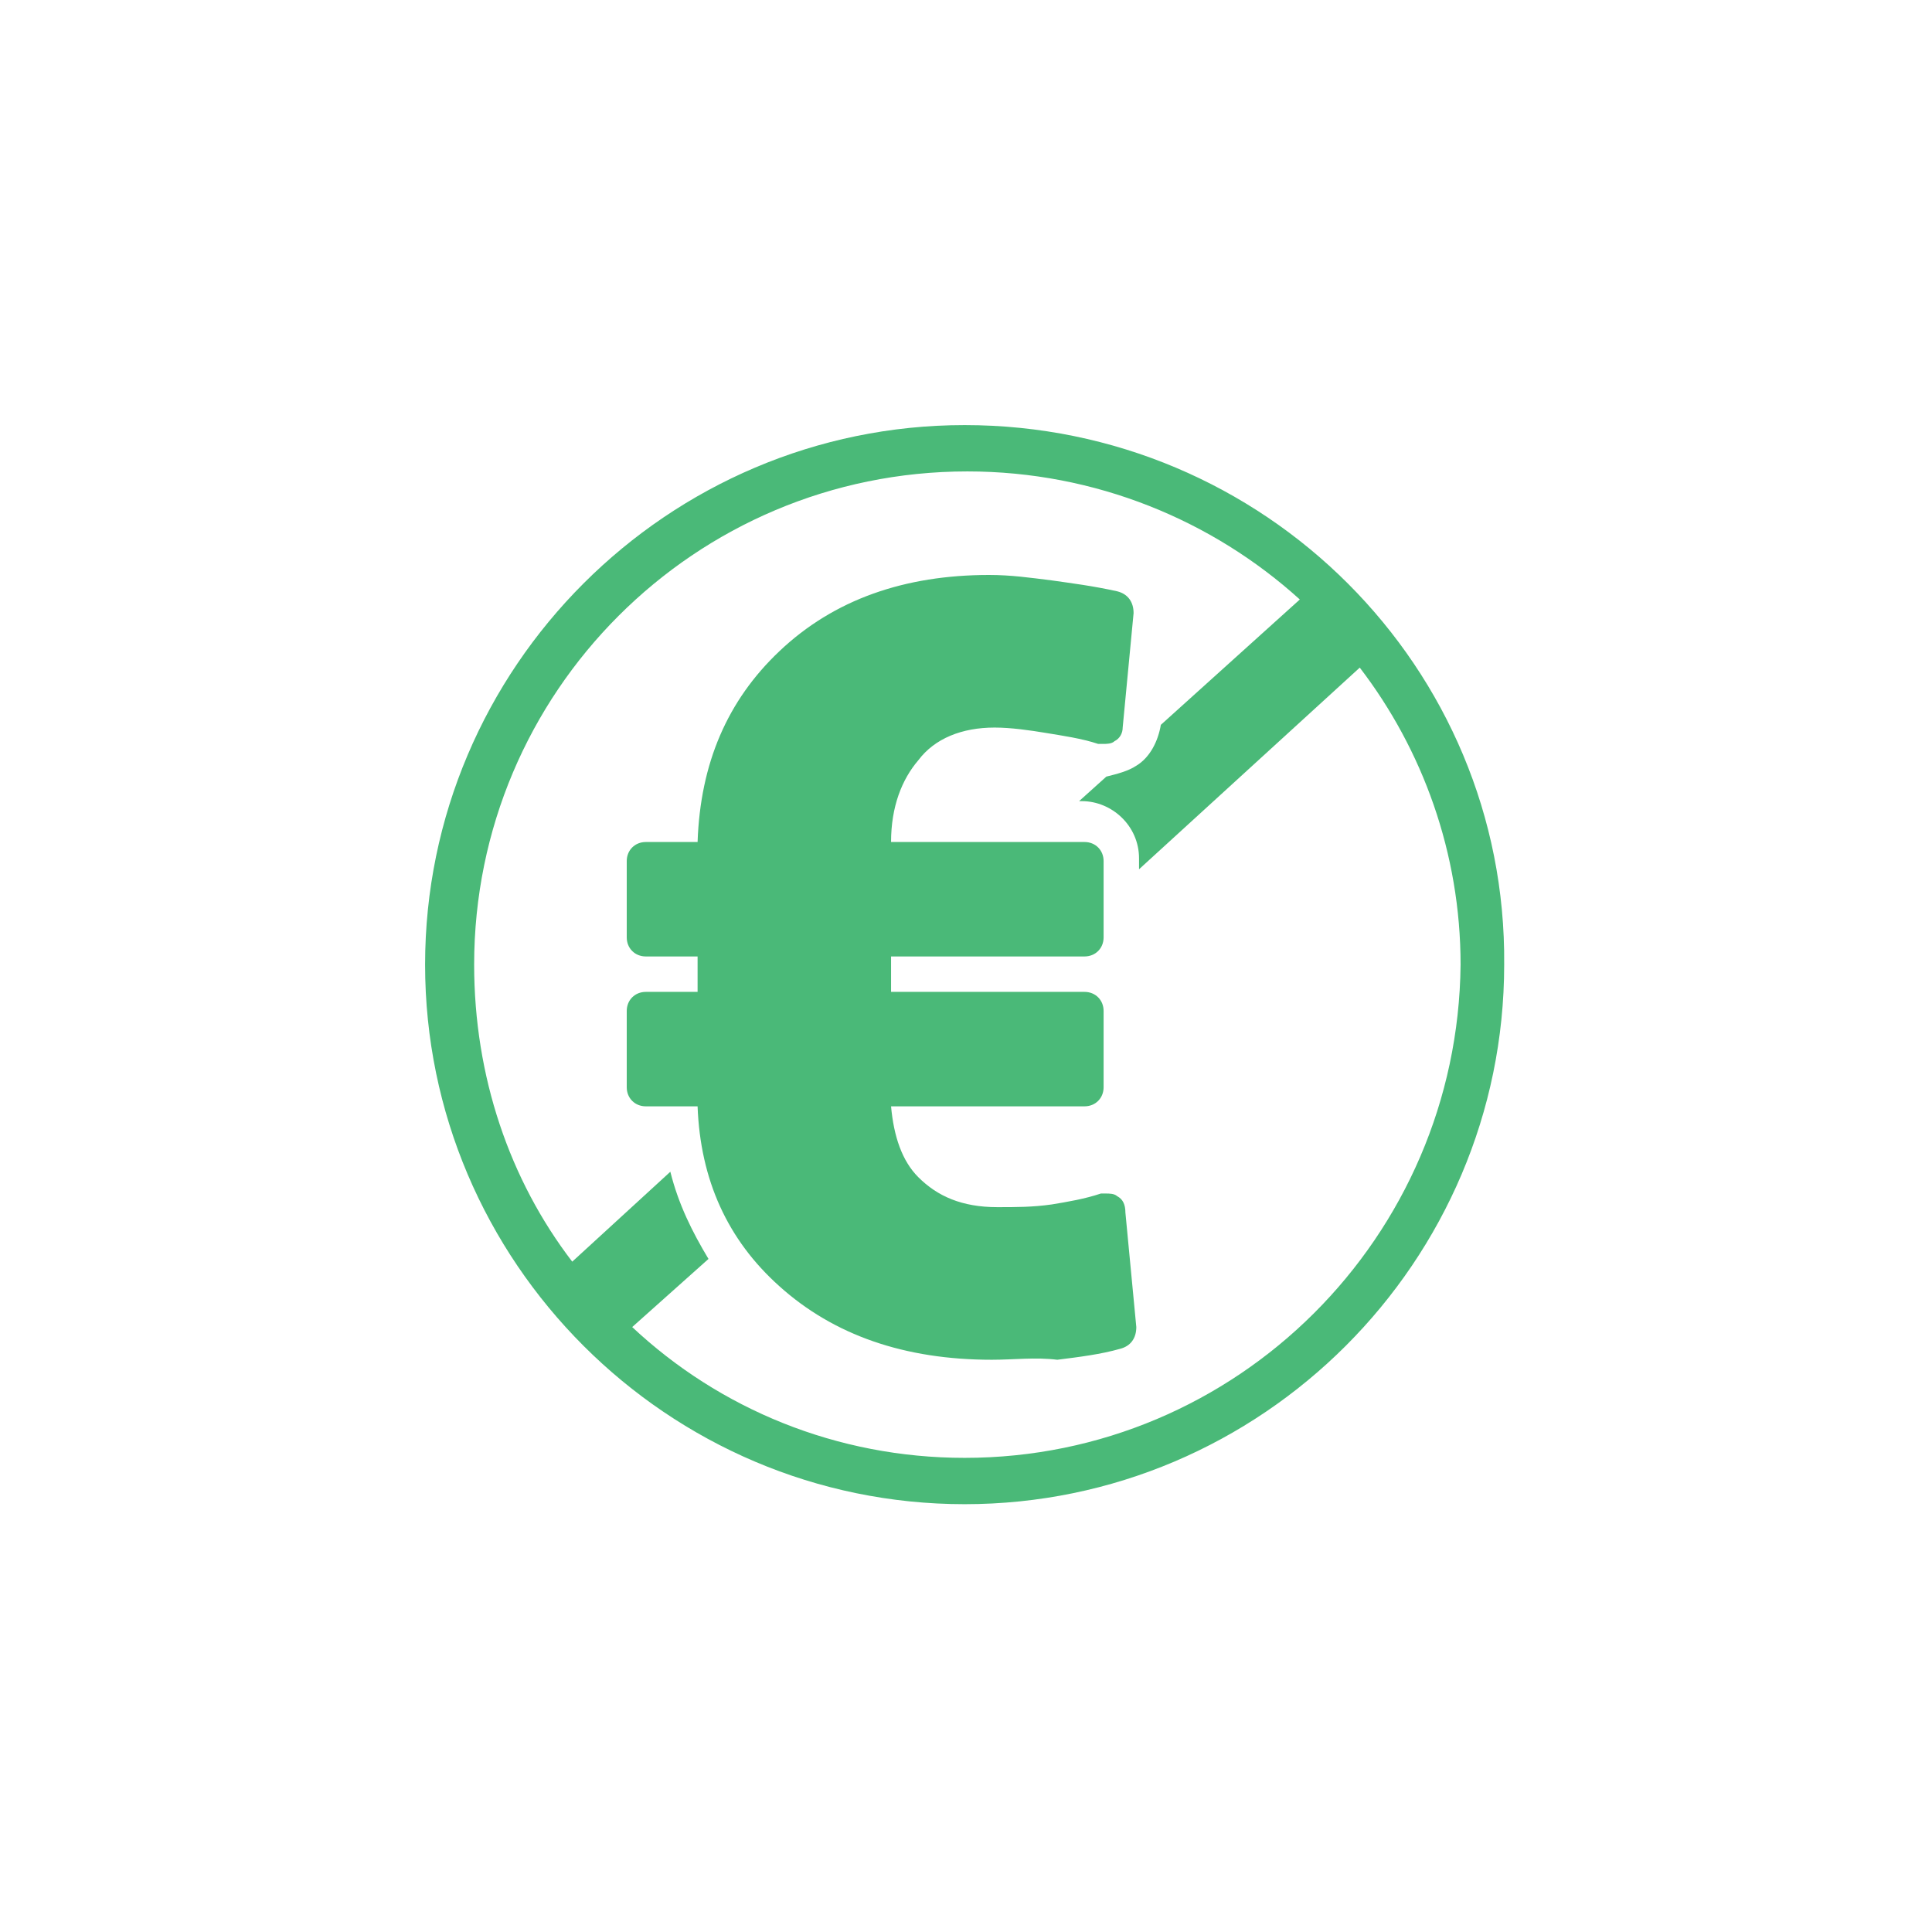 <?xml version="1.0" encoding="utf-8"?>
<!-- Generator: Adobe Illustrator 22.0.1, SVG Export Plug-In . SVG Version: 6.00 Build 0)  -->
<svg version="1.1" id="Layer_1" xmlns="http://www.w3.org/2000/svg" xmlns:xlink="http://www.w3.org/1999/xlink" x="0px" y="0px"
	 viewBox="0 0 70.9 70.9" style="enable-background:new 0 0 70.9 70.9;" xml:space="preserve">
<style type="text/css">
	.st0{fill:#4AB978;}
</style>
<g>
	<path class="st0" d="M36.4,49.9c-3.2,0-5.8-0.9-7.8-2.7c-1.9-1.7-2.9-3.9-3-6.6h-1.9c-0.4,0-0.7-0.3-0.7-0.7v-2.8
		c0-0.4,0.3-0.7,0.7-0.7h1.9v-1.3h-1.9c-0.4,0-0.7-0.3-0.7-0.7v-2.8c0-0.4,0.3-0.7,0.7-0.7h1.9c0.1-2.9,1.1-5.2,3-7
		c2-1.9,4.6-2.8,7.7-2.8c0.8,0,1.5,0.1,2.3,0.2c0.7,0.1,1.5,0.2,2.4,0.4c0.4,0.1,0.6,0.4,0.6,0.8l-0.4,4.2c0,0.2-0.1,0.4-0.3,0.5
		c-0.1,0.1-0.3,0.1-0.4,0.1c-0.1,0-0.1,0-0.2,0c-0.6-0.2-1.3-0.3-1.9-0.4c-0.6-0.1-1.3-0.2-1.9-0.2c-1.2,0-2.2,0.4-2.8,1.2
		c-0.6,0.7-1,1.7-1,3h7.1c0.4,0,0.7,0.3,0.7,0.7v2.8c0,0.4-0.3,0.7-0.7,0.7h-7.1v1.3h7.1c0.4,0,0.7,0.3,0.7,0.7v2.8
		c0,0.4-0.3,0.7-0.7,0.7h-7.1c0.1,1.1,0.4,2,1,2.6c0.7,0.7,1.6,1.1,2.9,1.1c0.7,0,1.3,0,2-0.1c0.6-0.1,1.2-0.2,1.8-0.4
		c0.1,0,0.2,0,0.2,0c0.1,0,0.3,0,0.4,0.1c0.2,0.1,0.3,0.3,0.3,0.6l0.4,4.2c0,0.4-0.2,0.7-0.6,0.8c-0.7,0.2-1.5,0.3-2.3,0.4
		C38,49.8,37.2,49.9,36.4,49.9z"/>
	<g>
		<polygon class="st0" points="39,33.7 39,32.1 36.6,32.1 34.8,33.7 		"/>
		<path class="st0" d="M35.4,15.6c-10.9,0-19.8,8.9-19.8,19.8c0,10.9,8.9,19.8,19.8,19.8c10.9,0,19.8-8.9,19.8-19.8
			C55.3,24.5,46.4,15.6,35.4,15.6z M35.4,53.5c-4.7,0-9-1.8-12.2-4.8l2.8-2.5c-0.6-1-1.1-2-1.4-3.2L21,46.3c-2.3-3-3.6-6.8-3.6-10.9
			c0-10,8.1-18.1,18.1-18.1c4.7,0,9,1.8,12.2,4.7l-5.1,4.6c-0.1,0.6-0.4,1.2-0.9,1.5c-0.3,0.2-0.7,0.3-1.1,0.4l-1,0.9h0.1
			c1.1,0,2.1,0.9,2.1,2.1v0.4l8.1-7.4c2.3,3,3.7,6.8,3.7,10.9C53.5,45.4,45.4,53.5,35.4,53.5z"/>
		<path class="st0" d="M31.2,40v-0.7h2.4l1.8-1.6h-4.2v-0.6L27,40.8c0.1,1.3,0.4,2.5,1,3.5l3.2-3C31.2,41,31.2,40.5,31.2,40z"/>
	</g>
</g>
</svg>
